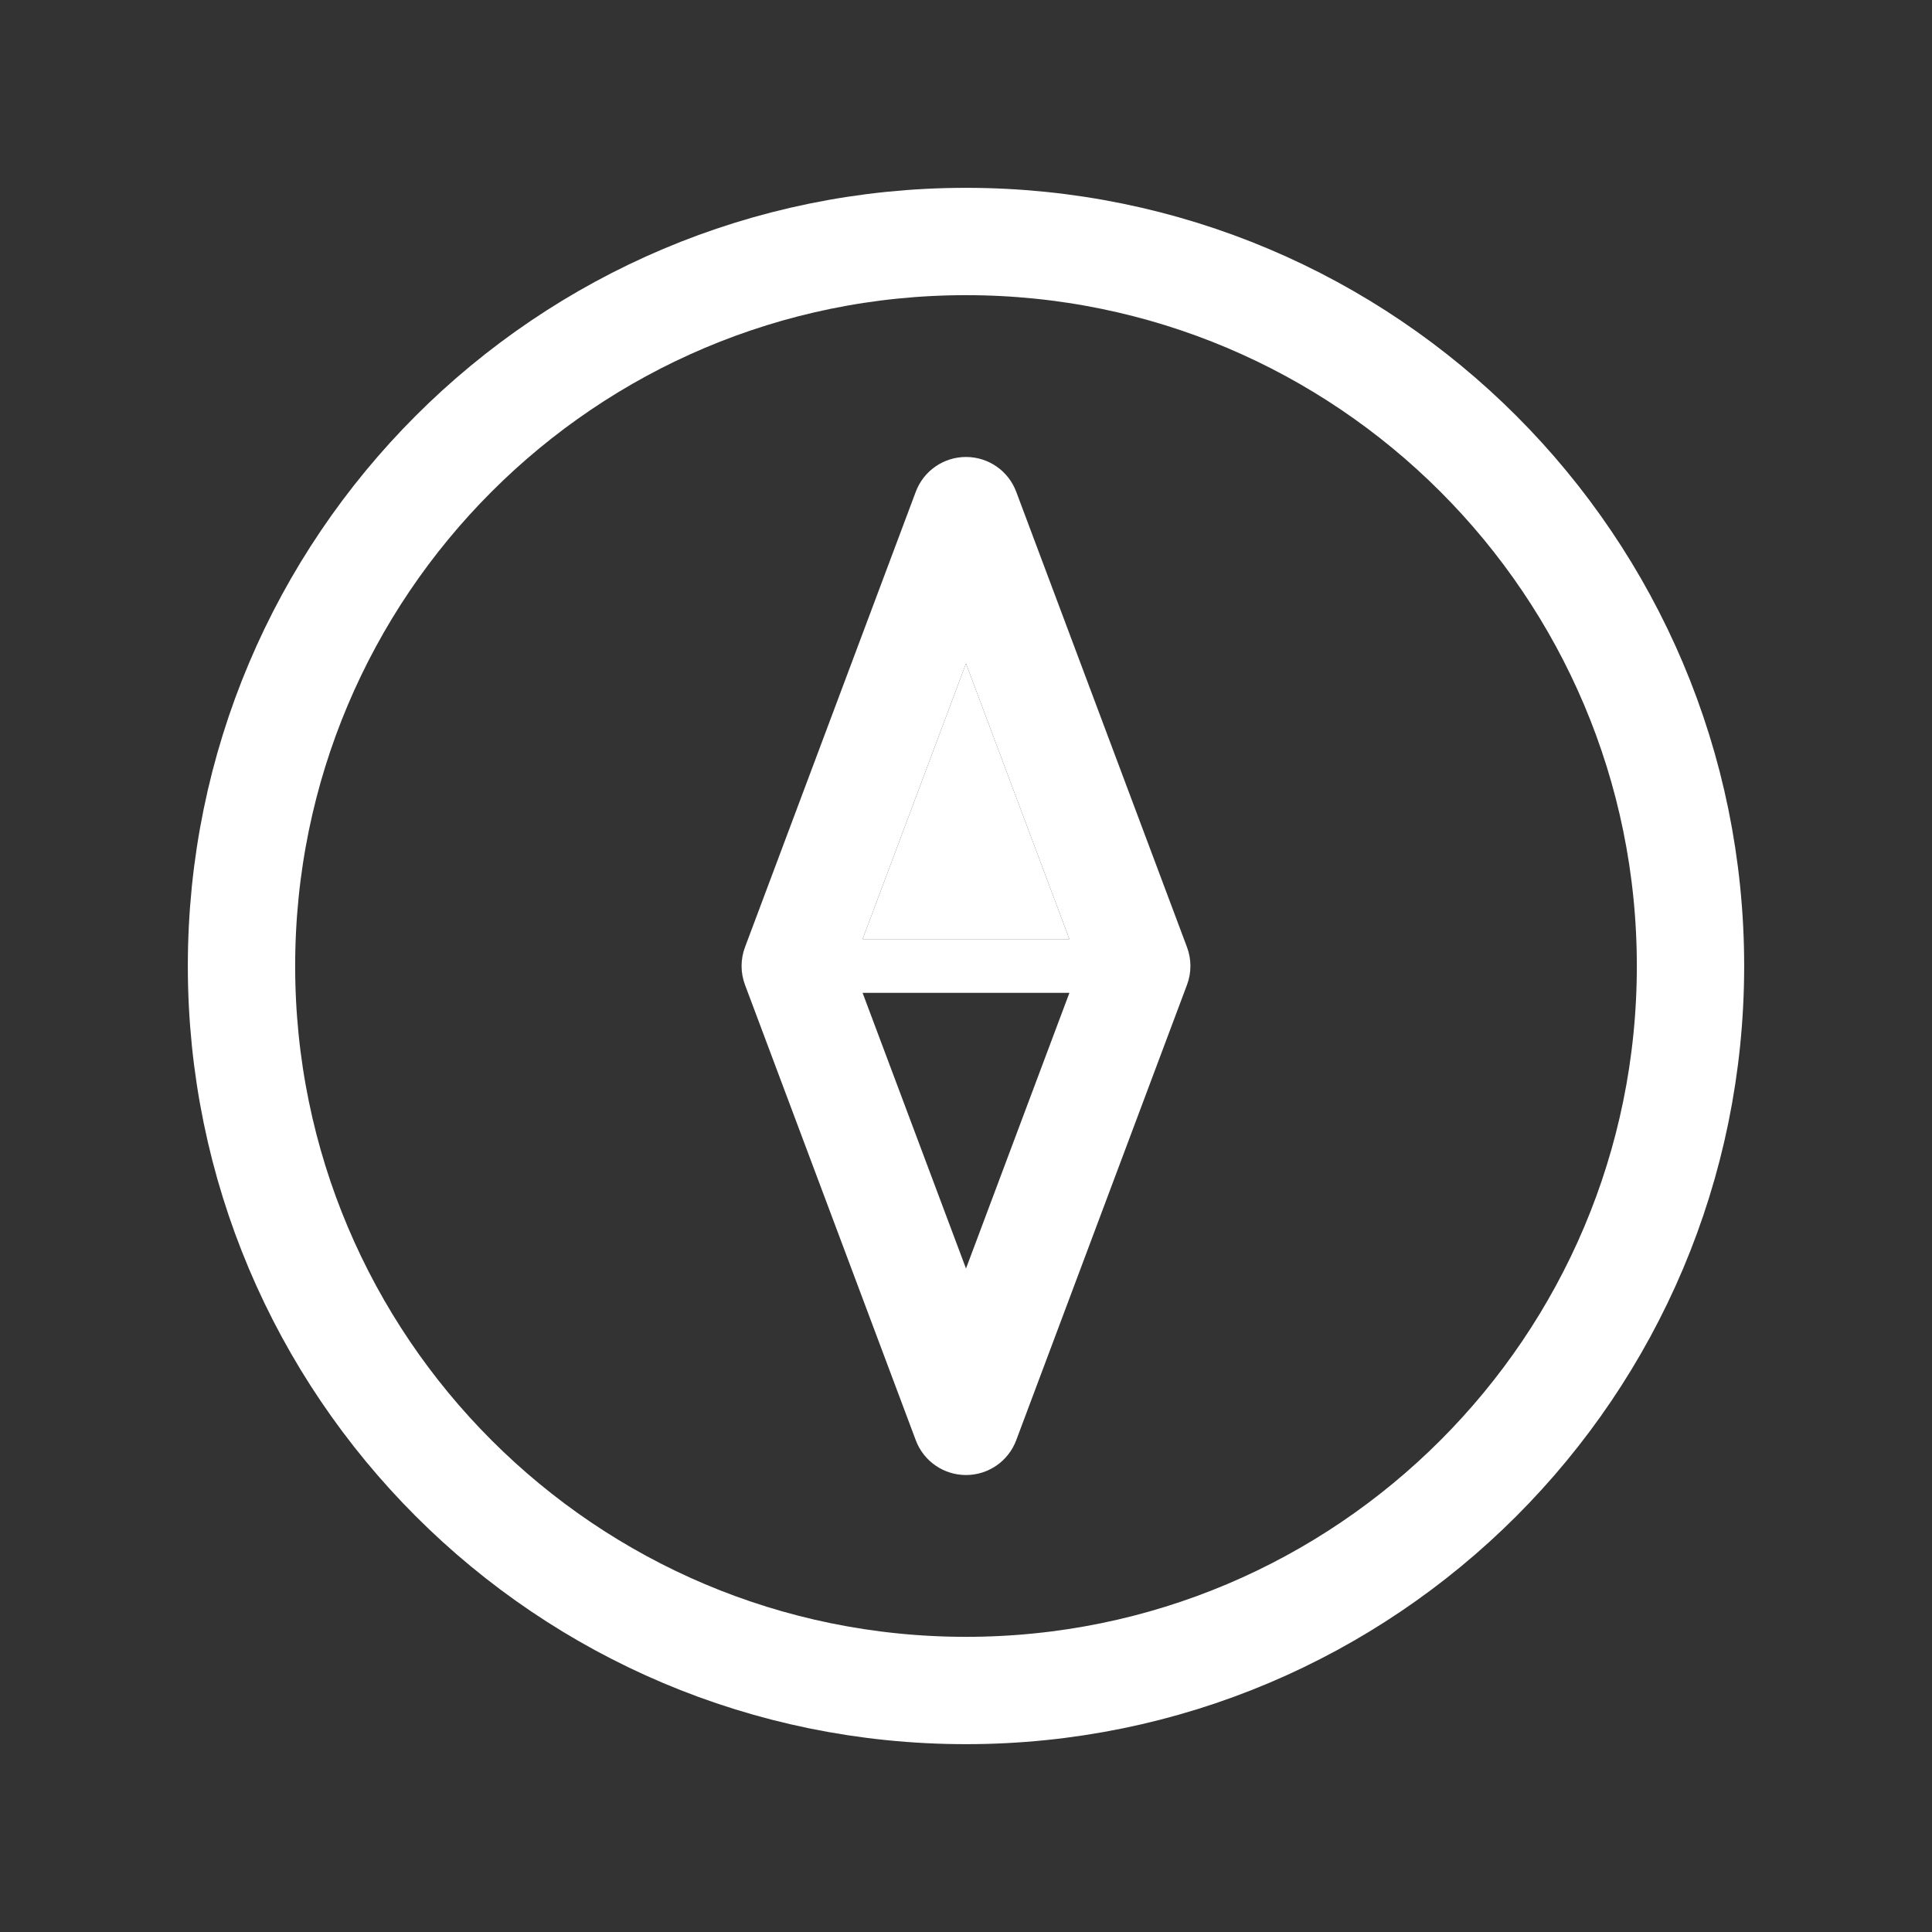 <svg width="36" height="36" viewBox="0 0 36 36" fill="none" xmlns="http://www.w3.org/2000/svg">
<rect x="0" y="0" width="36" height="36" fill="#333333" stroke="none"/>
<path d="M18 31.5C25.456 31.5 31.5 25.456 31.5 18C31.5 10.544 25.456 4.5 18 4.5C10.544 4.5 4.5 10.544 4.5 18C4.5 25.456 10.544 31.5 18 31.5Z" stroke="white" stroke-width="2" stroke-miterlimit="10" stroke-linecap="round" stroke-linejoin="round"/>
<path fill-rule="evenodd" clip-rule="evenodd" d="M18.936 9.164C18.79 8.773 18.417 8.515 18 8.515C17.583 8.515 17.21 8.773 17.064 9.164L13.882 17.649C13.797 17.875 13.797 18.125 13.882 18.351L17.064 26.836C17.21 27.227 17.583 27.485 18 27.485C18.417 27.485 18.79 27.227 18.936 26.836L22.118 18.351C22.203 18.125 22.203 17.875 22.118 17.649L18.936 9.164ZM16.073 18.5L18 23.637L19.927 18.5H16.073ZM19.927 17.5L18 12.363L16.073 17.5H19.927Z" fill="white"/>
<path d="M19.927 17.5L18 12.363L16.073 17.5H19.927Z" fill="white"/>
</svg>
